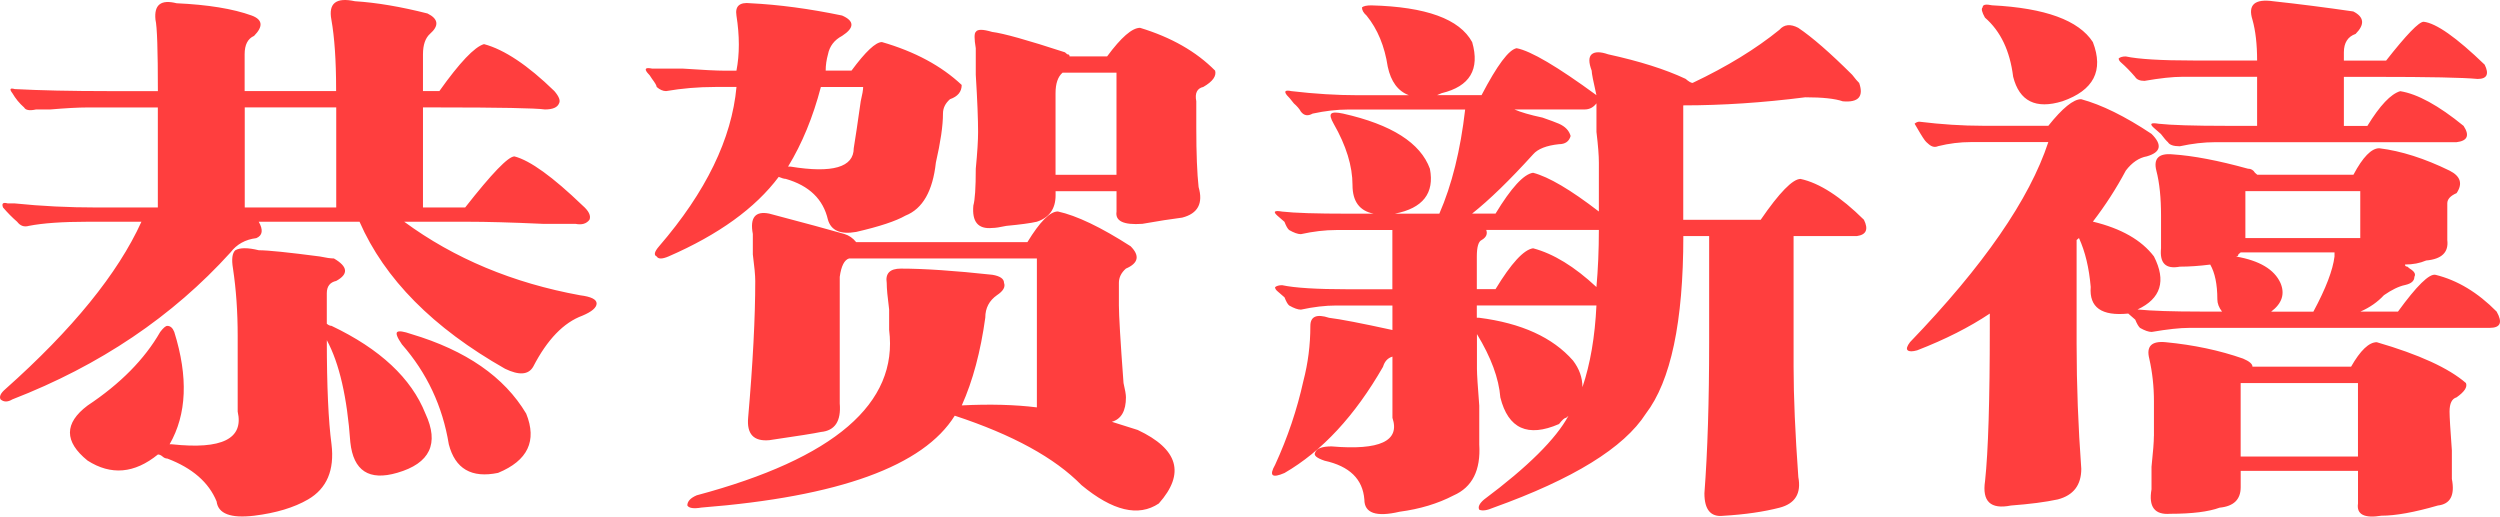 <?xml version="1.0" encoding="utf-8"?>
<!-- Generator: Adobe Illustrator 17.0.0, SVG Export Plug-In . SVG Version: 6.00 Build 0)  -->
<!DOCTYPE svg PUBLIC "-//W3C//DTD SVG 1.1//EN" "http://www.w3.org/Graphics/SVG/1.1/DTD/svg11.dtd">
<svg version="1.1" id="_x37C_" xmlns="http://www.w3.org/2000/svg" xmlns:xlink="http://www.w3.org/1999/xlink" x="0px" y="0px"
	 width="297.361px" height="61.442px" viewBox="0 0 297.361 61.442" enable-background="new 0 0 297.361 61.442"
	 xml:space="preserve">
<path fill="#FF3E3E" d="M69.012,35.123c-8.001-1.46-14.981-4.374-20.933-8.748h7.536c2.233,0,5.205,0.079,8.931,0.249
	c2.036,0,3.346,0,3.902,0c0.74,0.151,1.303,0,1.67-0.491c0.196-0.484-0.092-1.054-0.832-1.696c-3.536-3.398-6.227-5.349-8.093-5.834
	c-0.74,0-2.691,2.03-5.86,6.07h-5.022V12.777h1.676c7.438,0,11.714,0.085,12.833,0.242c0.923,0,1.486-0.242,1.676-0.727
	c0.183-0.321,0-0.812-0.557-1.46c-3.162-3.077-5.952-4.937-8.368-5.585c-1.12,0.321-2.894,2.187-5.31,5.585h-1.951V6.458
	c0-1.133,0.288-1.938,0.832-2.429c1.107-0.969,1.008-1.781-0.288-2.423c-3.169-0.805-6.05-1.296-8.643-1.46
	c-2.233-0.484-3.162,0.236-2.796,2.187c0.373,2.102,0.563,4.858,0.563,8.256v0.242H29.098V6.457c0-1.133,0.367-1.853,1.12-2.187
	c1.113-1.126,1.028-1.938-0.282-2.423c-2.226-0.805-5.205-1.29-8.931-1.46c-1.859-0.472-2.691,0.17-2.514,1.951
	c0.196,0.812,0.288,3.647,0.288,8.499h-5.86c-4.466,0-8.191-0.085-11.17-0.242c-0.557-0.164-0.655,0-0.275,0.491
	c0.373,0.642,0.838,1.211,1.395,1.696c0.177,0.327,0.655,0.406,1.395,0.242c0.367,0,0.923,0,1.676,0
	c1.859-0.157,3.346-0.242,4.466-0.242h8.368v11.897h-7.261c-3.346,0-6.593-0.157-9.762-0.484c-0.367,0-0.655,0-0.832,0
	c-0.557-0.157-0.746,0-0.557,0.484c0.557,0.648,1.113,1.211,1.676,1.696c0.373,0.491,0.832,0.655,1.395,0.491
	c1.663-0.327,4.001-0.491,6.973-0.491h6.417C14.025,32.529,8.63,39.175,0.629,46.292c-0.563,0.484-0.74,0.89-0.563,1.211
	c0.386,0.334,0.851,0.334,1.408,0c10.417-4.04,19.06-9.874,25.942-17.476c0.746-0.976,1.774-1.545,3.071-1.702
	c0.753-0.321,0.838-0.976,0.288-1.951h11.989c2.979,6.803,8.748,12.63,17.312,17.489c1.67,0.805,2.783,0.727,3.346-0.249
	c1.67-3.228,3.621-5.251,5.86-6.07c1.12-0.472,1.683-0.962,1.683-1.447C70.963,35.608,70.308,35.287,69.012,35.123z M39.993,24.673
	H29.111V12.776h10.882V24.673z M50.6,49.194c1.663,3.562,0.557,5.919-3.359,7.045c-3.346,0.976-5.205-0.236-5.572-3.634
	c-0.38-5.349-1.31-9.402-2.796-12.146c0,5.5,0.19,9.625,0.557,12.381c0.373,3.077-0.557,5.264-2.783,6.561
	c-1.676,0.976-3.817,1.617-6.417,1.938c-2.796,0.334-4.289-0.236-4.466-1.696c-0.93-2.272-2.881-3.968-5.86-5.101
	c-0.196,0-0.386-0.079-0.563-0.236c-0.19-0.164-0.38-0.249-0.557-0.249c-2.796,2.272-5.579,2.508-8.368,0.727
	c-2.796-2.259-2.796-4.446,0-6.548c3.902-2.593,6.783-5.513,8.636-8.748c0.367-0.484,0.655-0.727,0.845-0.727
	c0.367,0,0.642,0.242,0.832,0.727c1.67,5.349,1.493,9.795-0.557,13.357h0.275c5.958,0.642,8.564-0.655,7.824-3.889v-8.983
	c0-2.914-0.19-5.585-0.557-8.021c-0.19-1.126-0.092-1.853,0.275-2.187c0.557-0.321,1.486-0.321,2.796,0
	c1.113,0,3.529,0.255,7.255,0.74c0.733,0.157,1.296,0.236,1.676,0.236c1.67,0.969,1.761,1.859,0.275,2.672
	c-0.74,0.164-1.12,0.642-1.12,1.46v3.634c0.19,0.164,0.38,0.249,0.557,0.249C45.205,41.508,48.924,44.984,50.6,49.194z
	 M62.589,49.201c1.309,3.241,0.19,5.585-3.346,7.045c-3.156,0.655-5.107-0.484-5.86-3.398c-0.74-4.537-2.606-8.499-5.579-11.89
	c-0.563-0.818-0.74-1.296-0.563-1.46c0.196-0.17,0.753-0.085,1.683,0.236C55.432,41.678,59.996,44.84,62.589,49.201z
	 M137.834,59.887c-2.416,1.617-5.487,0.89-9.199-2.187c-3.169-3.241-8.191-5.991-15.073-8.256
	c-3.726,5.991-13.763,9.638-30.132,10.928c-0.93,0.157-1.486,0.072-1.676-0.249c0-0.484,0.367-0.89,1.12-1.211
	c16.369-4.374,23.99-10.928,22.884-19.676c0-0.321,0-1.133,0-2.423c-0.19-1.46-0.288-2.508-0.288-3.162
	c-0.177-1.133,0.38-1.702,1.676-1.702c2.783,0,6.417,0.249,10.882,0.733c0.93,0.151,1.395,0.484,1.395,0.962
	c0.19,0.484-0.098,0.976-0.832,1.46c-0.93,0.655-1.395,1.532-1.395,2.672c-0.556,4.04-1.486,7.523-2.796,10.443
	c3.359-0.17,6.332-0.085,8.931,0.236V30.743h-0.02h-22.321c-0.556,0.17-0.93,0.89-1.107,2.187v15.053
	c0.177,2.102-0.563,3.241-2.239,3.398c-0.74,0.164-2.789,0.484-6.142,0.976c-1.859,0.164-2.691-0.727-2.514-2.678
	c0.563-6.476,0.845-11.897,0.845-16.264c0-0.655-0.098-1.702-0.288-3.162c0-1.296,0-2.102,0-2.423
	c-0.367-1.951,0.288-2.757,1.951-2.423c4.282,1.133,7.261,1.938,8.931,2.423c0.556,0.164,1.021,0.484,1.408,0.969h20.37
	c1.486-2.436,2.691-3.647,3.621-3.647c2.239,0.491,5.12,1.866,8.656,4.138c1.12,1.126,0.93,2.017-0.563,2.658
	c-0.556,0.491-0.832,1.054-0.832,1.702v2.672c0,1.139,0.177,4.21,0.55,9.232c0.19,0.805,0.288,1.382,0.288,1.702
	c0,1.617-0.556,2.593-1.676,2.914l3.071,0.969C140.152,53.411,141.003,56.318,137.834,59.887z M92.623,21.039
	c0.367,0.157,0.655,0.236,0.832,0.236c2.796,0.805,4.465,2.423,5.022,4.858c0.38,1.296,1.486,1.781,3.359,1.453
	c2.789-0.642,4.74-1.296,5.86-1.938c2.049-0.812,3.248-2.914,3.621-6.312c0.556-2.436,0.845-4.374,0.845-5.834
	c0-0.642,0.275-1.211,0.832-1.702c0.93-0.321,1.395-0.89,1.395-1.696c-2.416-2.272-5.572-3.968-9.487-5.101
	c-0.74,0-1.951,1.133-3.621,3.398h-3.071c0-0.655,0.098-1.296,0.275-1.945c0.19-0.962,0.753-1.702,1.676-2.187
	c1.486-0.962,1.486-1.774,0-2.423c-3.909-0.812-7.543-1.296-10.889-1.46c-1.296-0.151-1.853,0.334-1.676,1.46
	c0.38,2.423,0.38,4.609,0,6.561H86.2c-0.93,0-2.606-0.085-5.022-0.249c-1.859,0-3.071,0-3.621,0c-0.753-0.151-0.943,0-0.557,0.491
	c0.177,0.164,0.367,0.406,0.557,0.733c0.367,0.484,0.55,0.805,0.55,0.962c0.38,0.334,0.753,0.491,1.12,0.491
	c1.859-0.321,3.811-0.491,5.86-0.491h2.514c-0.563,6.155-3.621,12.473-9.206,18.949c-0.557,0.642-0.655,1.047-0.288,1.211
	c0.19,0.321,0.655,0.321,1.408,0C85.466,27.914,89.84,24.758,92.623,21.039z M97.638,10.347h5.029v-0.006v0.006l0,0
	c0,0.334-0.098,0.89-0.288,1.696c-0.367,2.593-0.642,4.452-0.832,5.592c0,2.259-2.514,2.999-7.536,2.18h-0.275
	C95.412,17.072,96.708,13.909,97.638,10.347z M131.686,6.707h-4.466c0-0.17-0.085-0.249-0.275-0.249
	c-0.196-0.157-0.275-0.236-0.275-0.236c-4.466-1.46-7.359-2.266-8.656-2.423c-1.12-0.334-1.761-0.334-1.951,0
	c-0.19,0.157-0.19,0.812,0,1.938c0,0.484,0,1.545,0,3.162c0.19,3.077,0.275,5.336,0.275,6.797c0,0.976-0.085,2.423-0.275,4.374
	c0,2.266-0.098,3.719-0.288,4.374c-0.177,1.938,0.563,2.829,2.239,2.672c0.367,0,0.93-0.085,1.683-0.249
	c1.67-0.157,2.881-0.321,3.621-0.491c1.486-0.484,2.239-1.532,2.239-3.15v-0.484h7.248v2.423c-0.177,1.133,0.832,1.617,3.071,1.46
	c1.859-0.334,3.437-0.569,4.74-0.74c1.866-0.478,2.514-1.696,1.951-3.634c-0.177-1.617-0.275-3.968-0.275-7.045v-3.162
	c-0.19-0.962,0.092-1.532,0.832-1.702c1.12-0.642,1.585-1.296,1.408-1.938c-2.239-2.266-5.218-3.968-8.931-5.094
	C134.658,3.315,133.362,4.435,131.686,6.707z M132.799,20.791h-7.248v-9.71c0-1.139,0.275-1.951,0.832-2.436h6.417L132.799,20.791
	L132.799,20.791z M214.166,21.282c-0.93,0-2.514,1.617-4.74,4.858h-9.213V13.51c0-0.321,0-0.642,0-0.976
	c4.655,0,9.487-0.321,14.509-0.962c2.049,0,3.536,0.157,4.466,0.478c1.859,0.164,2.514-0.563,1.951-2.18
	c-0.177-0.17-0.465-0.491-0.832-0.976c-2.606-2.593-4.74-4.459-6.417-5.585c-0.93-0.491-1.683-0.406-2.239,0.236
	c-2.789,2.266-6.227,4.374-10.326,6.319c-0.177,0-0.465-0.164-0.832-0.484c-2.416-1.139-5.487-2.102-9.213-2.92
	c-0.93-0.321-1.578-0.321-1.958,0c-0.367,0.327-0.367,0.969,0,1.945c0,0.321,0.196,1.296,0.563,2.914
	c-4.642-3.398-7.805-5.264-9.487-5.585c-0.93,0.164-2.318,2.023-4.177,5.585h-5.297l0.55-0.236c3.359-0.805,4.564-2.835,3.634-6.07
	c-1.493-2.757-5.487-4.204-12.002-4.374c-0.556,0-0.93,0.085-1.107,0.242c0,0.334,0.183,0.655,0.55,0.976
	c1.31,1.611,2.148,3.647,2.514,6.07c0.38,1.781,1.218,2.914,2.514,3.398h-6.135c-2.416,0-5.029-0.157-7.824-0.484
	c-0.74-0.157-0.93,0-0.55,0.484c0.177,0.17,0.465,0.491,0.832,0.976c0.367,0.321,0.655,0.642,0.832,0.976
	c0.373,0.484,0.832,0.557,1.395,0.236c1.486-0.321,2.894-0.484,4.191-0.484h13.953c-0.556,4.858-1.585,8.983-3.071,12.388h-5.297
	c3.346-0.648,4.734-2.436,4.177-5.343c-1.12-3.077-4.564-5.264-10.326-6.561c-0.74-0.164-1.218-0.164-1.395,0
	c-0.19,0.164-0.092,0.569,0.275,1.211c1.486,2.593,2.239,5.029,2.239,7.287c0,1.945,0.832,3.071,2.514,3.405h-3.071
	c-3.726,0-6.325-0.079-7.811-0.249c-0.93-0.164-1.12,0-0.563,0.491c0.183,0.17,0.465,0.406,0.838,0.727
	c0.19,0.491,0.367,0.812,0.556,0.976c0.563,0.321,1.028,0.491,1.395,0.491c1.486-0.327,2.881-0.491,4.191-0.491h6.692v7.045h-5.297
	c-3.726,0-6.325-0.164-7.811-0.484c-0.38,0-0.655,0.079-0.845,0.236c0,0.164,0.098,0.327,0.288,0.484
	c0.183,0.164,0.465,0.406,0.838,0.727c0.19,0.484,0.367,0.818,0.556,0.969c0.563,0.321,1.028,0.491,1.395,0.491
	c1.486-0.321,2.881-0.491,4.191-0.491h6.692v2.914c-3.712-0.812-6.227-1.296-7.536-1.453c-1.486-0.484-2.226-0.164-2.226,0.976
	c0,2.259-0.282,4.446-0.832,6.548c-0.753,3.411-1.873,6.724-3.359,9.959c-0.373,0.655-0.465,1.061-0.275,1.224
	c0.19,0.157,0.655,0.072,1.395-0.249c4.465-2.593,8.368-6.797,11.714-12.63c0.19-0.642,0.563-1.047,1.12-1.211v7.281
	c0.93,2.757-1.486,3.889-7.248,3.398c-1.12,0-1.774,0.249-1.951,0.74c-0.19,0.321,0.177,0.642,1.12,0.962
	c2.979,0.655,4.551,2.187,4.74,4.623c0,1.611,1.395,2.102,4.191,1.447c2.416-0.321,4.544-0.962,6.417-1.938
	c2.226-0.976,3.248-2.992,3.058-6.07c0-0.805,0-2.351,0-4.609c-0.177-2.272-0.275-3.732-0.275-4.374v-4.138
	c1.676,2.757,2.606,5.264,2.783,7.536c0.93,3.719,3.267,4.78,6.98,3.162c0.38-0.491,0.655-0.74,0.845-0.74
	c0.183-0.151,0.275-0.236,0.275-0.236c-1.486,2.743-4.832,6.07-10.044,9.959c-0.563,0.484-0.74,0.89-0.563,1.211
	c0.38,0.164,0.936,0.079,1.676-0.242c9.487-3.405,15.531-7.124,18.13-11.177c2.979-3.889,4.465-10.922,4.465-21.129h3.071v12.63
	c0,6.967-0.183,12.951-0.563,17.967c0,1.945,0.753,2.842,2.239,2.672c2.606-0.151,4.832-0.484,6.692-0.962
	c1.873-0.484,2.606-1.709,2.239-3.647c-0.373-5.179-0.563-9.553-0.563-13.115V28.078h7.536c1.12-0.157,1.388-0.805,0.832-1.938
	C218.919,23.384,216.405,21.766,214.166,21.282z M188.224,46.051c0-1.139-0.38-2.187-1.12-3.162
	c-2.416-2.757-6.142-4.452-11.17-5.094h-0.275v-1.46h13.396c0.367,0,0.655,0,0.832,0C189.71,40.06,189.154,43.295,188.224,46.051z
	 M189.887,34.141c-2.599-2.423-5.107-3.968-7.536-4.609c-1.107,0.164-2.599,1.781-4.465,4.858h-2.226v-3.883
	c0-1.139,0.196-1.781,0.563-1.951c0.556-0.321,0.733-0.72,0.556-1.211h12.277c0.556,0,0.93,0,1.12,0
	C190.175,29.767,190.077,32.039,189.887,34.141z M190.175,25.158c-3.359-2.586-5.958-4.119-7.824-4.609
	c-1.107,0.157-2.599,1.781-4.465,4.858h-2.789c2.049-1.624,4.465-3.968,7.255-7.045c0.556-0.648,1.585-1.054,3.071-1.211
	c0.753,0,1.218-0.334,1.395-0.976c-0.183-0.648-0.642-1.126-1.395-1.46c-0.367-0.157-1.021-0.406-1.951-0.727
	c-1.486-0.314-2.606-0.648-3.346-0.969h8.368c0.563,0,1.028-0.242,1.395-0.727c0,0.642,0,1.781,0,3.398
	c0.196,1.617,0.288,2.829,0.288,3.647L190.175,25.158L190.175,25.158z M296.96,37.062c-2.239-2.272-4.662-3.732-7.268-4.374
	c-0.74-0.164-2.226,1.296-4.466,4.374h-4.466c1.12-0.491,2.043-1.139,2.796-1.951c0.93-0.642,1.761-1.054,2.514-1.211
	c0.74-0.164,1.107-0.484,1.107-0.976c0.19-0.321,0-0.642-0.55-0.976c0,0-0.098-0.072-0.288-0.236c-0.196,0-0.275-0.085-0.275-0.249
	c0.93,0,1.761-0.157,2.514-0.478c1.859-0.164,2.691-0.976,2.514-2.436v-4.367c0-0.484,0.367-0.89,1.107-1.211
	c0.753-1.126,0.465-2.017-0.832-2.672c-2.973-1.453-5.762-2.344-8.368-2.665c-0.93,0-1.951,1.047-3.071,3.15h-11.439
	c0,0-0.098-0.079-0.275-0.236c-0.19-0.321-0.465-0.484-0.845-0.484c-3.536-0.976-6.515-1.545-8.931-1.702
	c-1.663-0.164-2.318,0.491-1.951,1.938c0.38,1.46,0.556,3.247,0.556,5.349v3.883c-0.177,1.781,0.556,2.508,2.239,2.187
	c1.107,0,2.318-0.085,3.614-0.249c0.556,0.976,0.845,2.351,0.845,4.131c0,0.484,0.177,0.969,0.556,1.46h-2.514
	c-3.359,0-5.867-0.085-7.536-0.249c2.783-1.296,3.437-3.398,1.951-6.312c-1.486-1.951-3.902-3.326-7.261-4.138
	c1.486-1.931,2.796-3.968,3.915-6.07c0.733-0.962,1.571-1.532,2.508-1.696c1.67-0.484,1.859-1.375,0.55-2.672
	c-3.156-2.102-5.952-3.47-8.368-4.125c-0.923,0-2.226,1.061-3.902,3.162h-7.811c-2.416,0-4.93-0.164-7.536-0.484
	c-0.196,0-0.373,0.079-0.563,0.236c0,0,0.098,0.17,0.288,0.491c0.556,0.969,0.93,1.539,1.107,1.696c0,0,0.092,0.085,0.282,0.249
	c0.367,0.321,0.74,0.406,1.12,0.236c1.303-0.321,2.599-0.484,3.909-0.484h9.199c-2.233,6.797-7.72,14.732-16.448,23.794
	c-0.367,0.484-0.465,0.812-0.275,0.976c0.19,0.157,0.556,0.157,1.12,0c3.346-1.296,6.227-2.757,8.643-4.374V39
	c0,8.577-0.183,14.653-0.563,18.215c-0.367,2.429,0.655,3.398,3.071,2.914c2.239-0.17,4.099-0.406,5.585-0.727
	c1.859-0.491,2.789-1.702,2.789-3.647c-0.367-5.015-0.556-9.959-0.556-14.811V28.549c0.19-0.151,0.282-0.236,0.282-0.236
	c0.74,1.617,1.205,3.562,1.395,5.821c-0.19,2.436,1.296,3.483,4.466,3.162c0.19,0.164,0.465,0.406,0.832,0.727
	c0.196,0.484,0.386,0.805,0.563,0.976c0.563,0.321,1.028,0.484,1.395,0.484c1.873-0.321,3.359-0.484,4.466-0.484h35.717
	C297.425,39,297.693,38.358,296.96,37.062z M277.677,30.508c-0.196,1.617-1.028,3.804-2.514,6.561h-5.022
	c1.296-0.976,1.663-2.115,1.107-3.411c-0.733-1.617-2.501-2.665-5.297-3.15c0.19,0,0.288-0.085,0.288-0.249
	c0.183-0.151,0.275-0.236,0.275-0.236l0,0h11.164C277.677,30.174,277.677,30.344,277.677,30.508z M280.741,28.32h-13.665v-4.374
	c0-0.484,0-0.89,0-1.211h13.665V28.32z M279.648,43.616h-11.727c0-0.321-0.367-0.642-1.12-0.962
	c-2.789-0.976-5.86-1.631-9.206-1.951c-1.676-0.164-2.324,0.484-1.951,1.951c0.367,1.617,0.556,3.313,0.556,5.094v4.125h-0.007
	c0,0.655-0.092,1.866-0.282,3.647c0,1.296,0,2.187,0,2.678c-0.367,2.102,0.38,3.064,2.239,2.914c2.606,0,4.557-0.249,5.86-0.727
	c1.676-0.164,2.508-0.969,2.508-2.436V56.01h13.953v3.883c-0.19,1.296,0.74,1.781,2.789,1.447c1.683,0,3.902-0.399,6.705-1.211
	c1.486-0.164,2.049-1.211,1.67-3.162c0-0.321,0-1.453,0-3.398c-0.177-2.423-0.275-3.968-0.275-4.609
	c0-0.976,0.275-1.532,0.832-1.696c0.93-0.655,1.31-1.211,1.12-1.702c-2.049-1.781-5.585-3.398-10.607-4.858
	C281.776,40.702,280.755,41.678,279.648,43.616z M280.467,54.301h-13.953v-7.53c0-0.484,0-0.89,0-1.211h13.953V54.301z
	 M252.292,7.44c-0.19-0.157-0.288-0.327-0.288-0.491c0.19-0.157,0.465-0.236,0.845-0.236c1.493,0.321,4.177,0.484,8.086,0.484h7.536
	c0-1.945-0.19-3.562-0.556-4.858c-0.563-1.781,0.282-2.508,2.508-2.187c2.979,0.321,6.142,0.727,9.487,1.211
	c1.296,0.655,1.395,1.545,0.275,2.672c-0.93,0.321-1.395,1.061-1.395,2.187l0,0v0.989h5.022c2.416-3.077,3.909-4.623,4.466-4.623
	c1.486,0.164,3.902,1.866,7.261,5.107c0.55,1.126,0.275,1.696-0.845,1.696c-1.67-0.164-5.762-0.249-12.277-0.249h-3.627v5.834h2.796
	c1.493-2.436,2.789-3.804,3.909-4.131c2.043,0.327,4.557,1.696,7.536,4.131c0.74,1.133,0.465,1.781-0.845,1.938h-28.737
	c-1.296,0-2.691,0.164-4.177,0.484c-0.753,0-1.218-0.164-1.408-0.484c-0.183-0.157-0.471-0.484-0.838-0.976
	c-0.367-0.321-0.648-0.563-0.832-0.727c-0.557-0.491-0.367-0.648,0.563-0.491c1.493,0.164,4.184,0.249,8.086,0.249h3.627V9.136
	h-8.931c-1.12,0-2.612,0.164-4.465,0.484c-0.557,0-0.93-0.164-1.12-0.484C253.399,8.495,252.849,7.925,252.292,7.44z M236.1,2.097
	c-0.367-0.655-0.465-1.061-0.275-1.224c0-0.321,0.367-0.406,1.12-0.242c6.318,0.321,10.319,1.788,11.989,4.374
	c1.31,3.398,0.098,5.742-3.621,7.039c-3.169,0.976-5.12,0-5.86-2.914C239.073,6.052,237.966,3.715,236.1,2.097z"/>
</svg>
